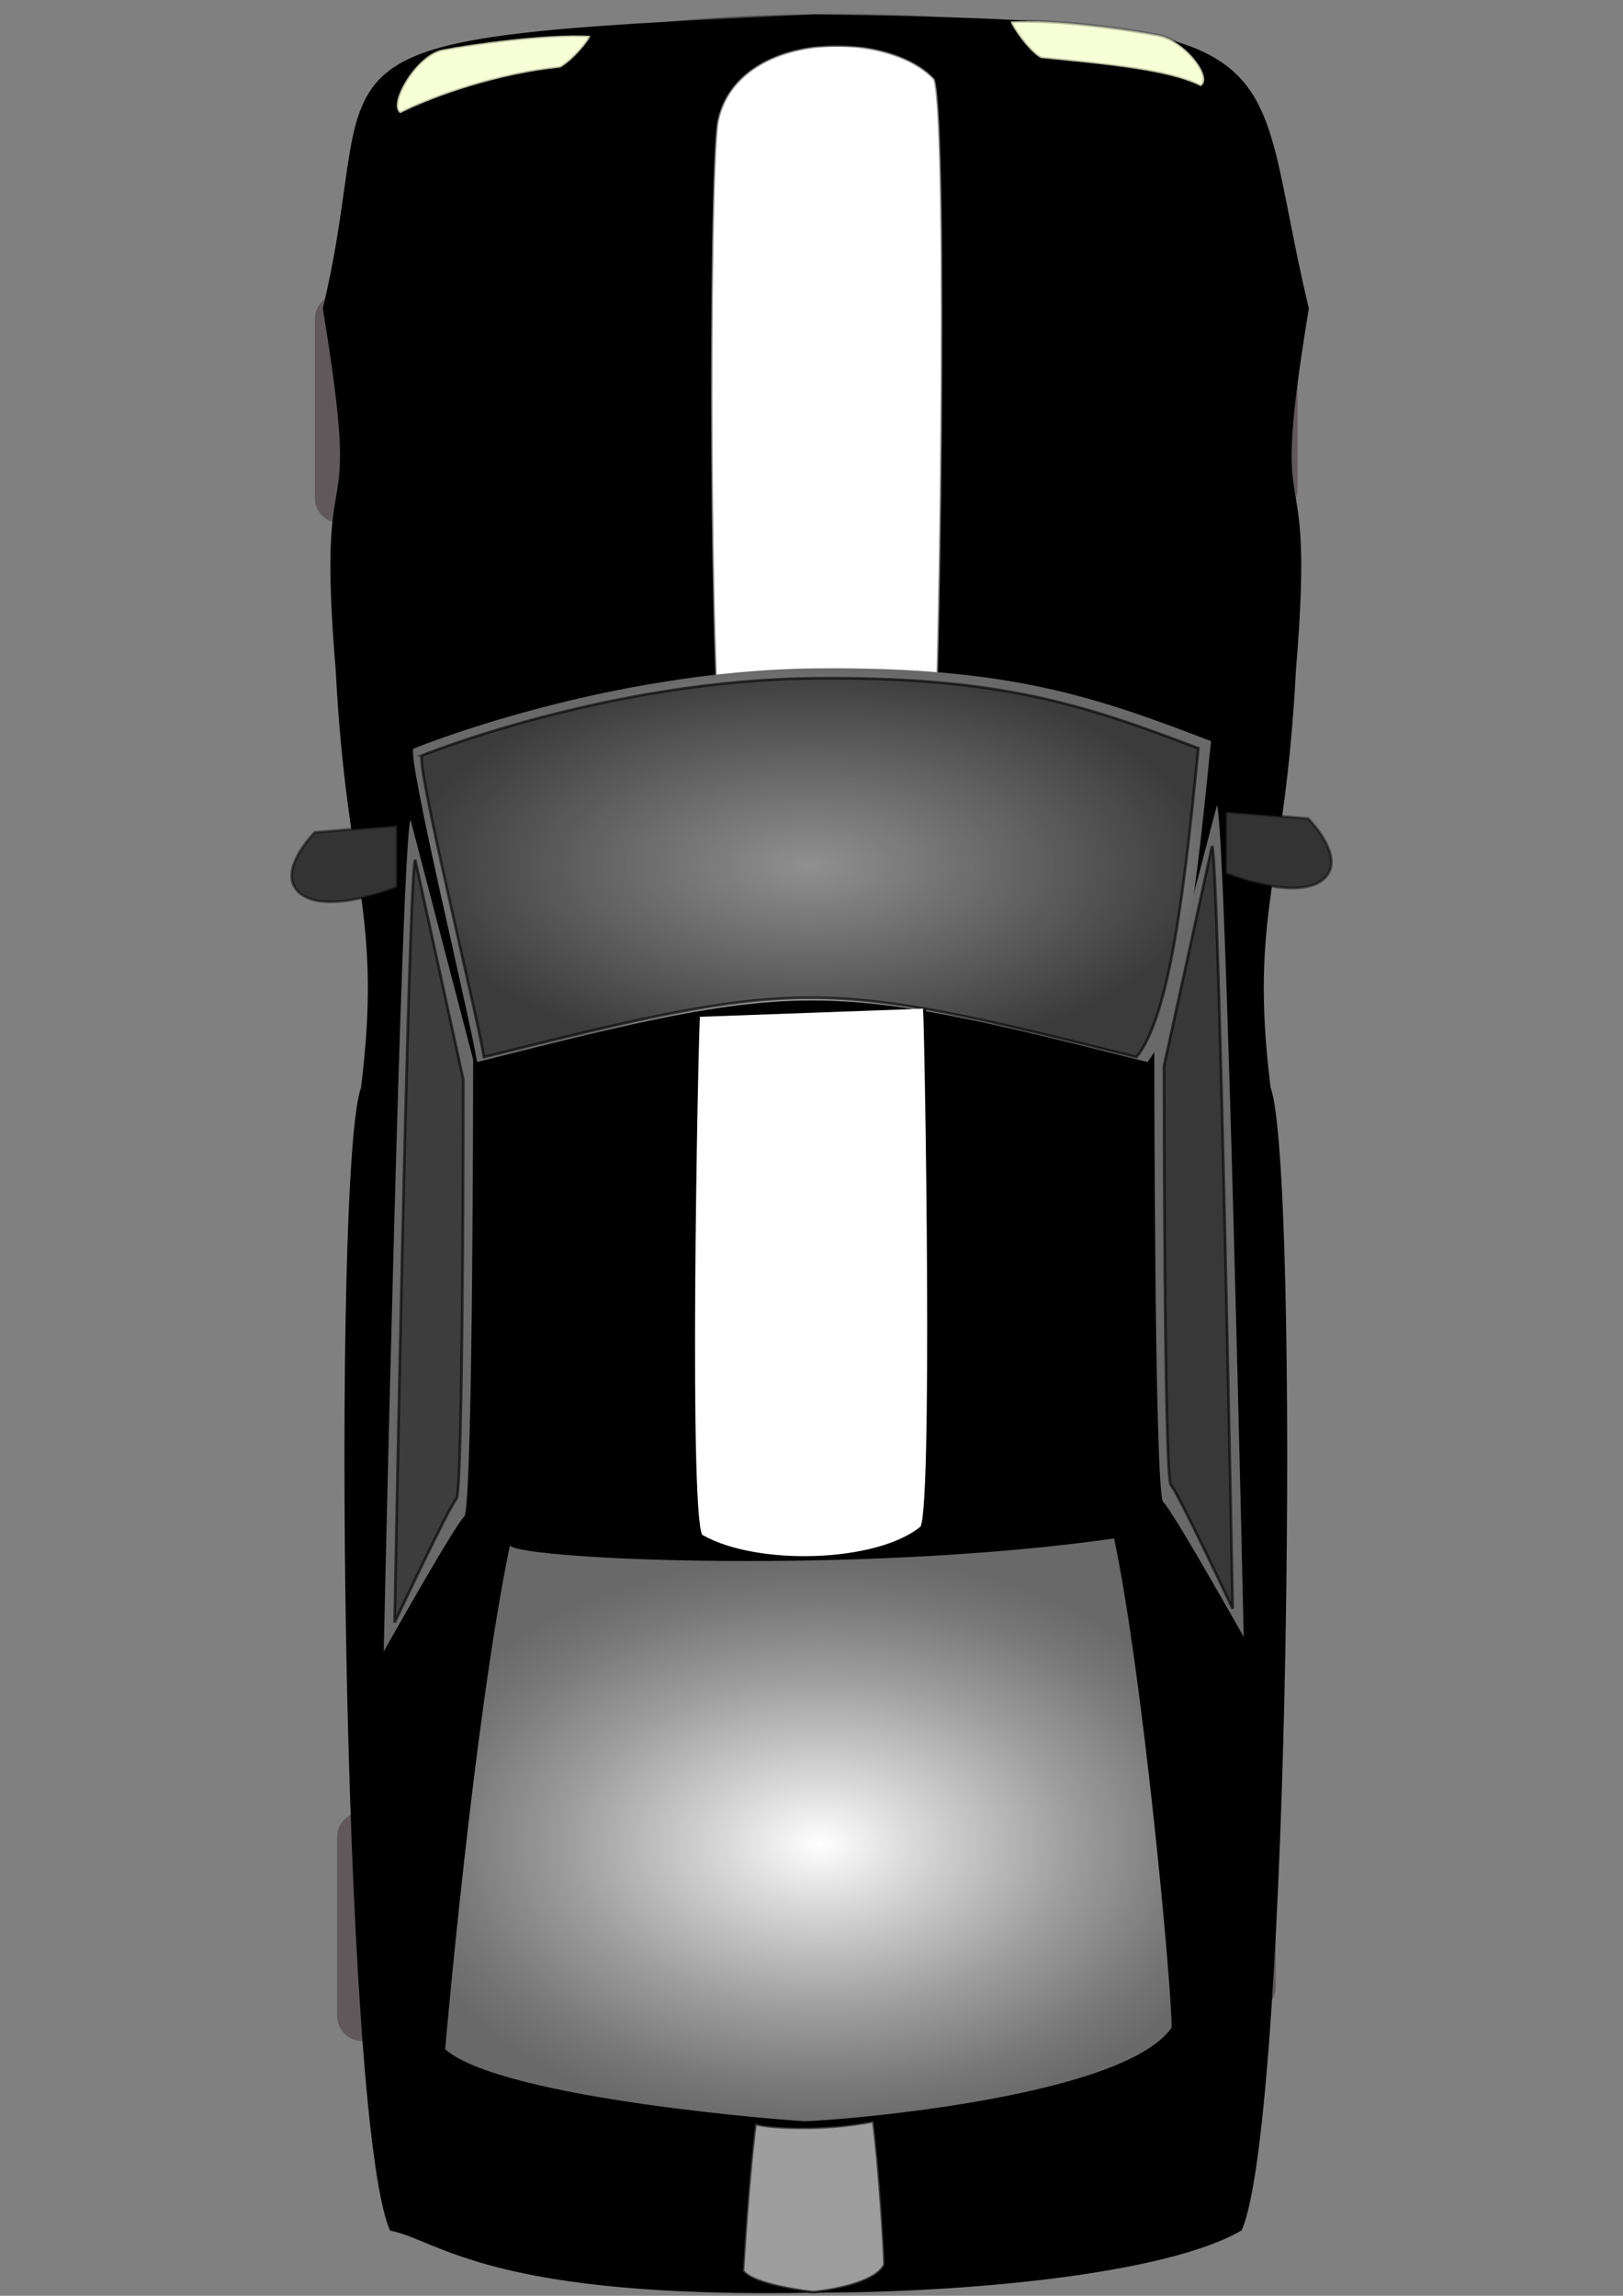<svg xmlns:rdf="http://www.w3.org/1999/02/22-rdf-syntax-ns#" xmlns:dc="http://purl.org/dc/elements/1.1/" xmlns:cc="http://creativecommons.org/ns#" xmlns:svg="http://www.w3.org/2000/svg" xmlns="http://www.w3.org/2000/svg" xmlns:xlink="http://www.w3.org/1999/xlink" version="1.1" width="595.279" height="841.891" enable-background="new 0 0 595.279 841.891" xml:space="preserve" style=""><rect width="100%" height="100%" fill="#808080" stroke="none"/><rect id="backgroundrect" width="100%" height="100%" x="0" y="0" fill="none" stroke="none"/>





<radialGradient id="path184_1_" cx="669.612" cy="537.19" r="548.8" gradientTransform="matrix(0.702 0 0 -1.197 -170.963 1041.424)" gradientUnits="userSpaceOnUse">
	<stop offset="0" style="stop-color:#1F1F1F"/>
	<stop offset="1" style="stop-color:#000000"/>
</radialGradient>

<radialGradient id="path272_1_" cx="917.098" cy="694.117" r="15.849" gradientTransform="matrix(0.417 0 0 -3.875 -267.829 3111.983)" gradientUnits="userSpaceOnUse">
	<stop offset="0" style="stop-color:#FFFFFF"/>
	<stop offset="1" style="stop-color:#696969"/>
</radialGradient>

<radialGradient id="path274_1_" cx="877.661" cy="694.117" r="15.849" gradientTransform="matrix(-0.417 0 0 -3.875 848.302 3106.651)" gradientUnits="userSpaceOnUse">
	<stop offset="0" style="stop-color:#FFFFFF"/>
	<stop offset="1" style="stop-color:#696969"/>
</radialGradient>


<radialGradient id="path275_1_" cx="299.683" cy="273.77" r="91.231" gradientTransform="matrix(1.604 0 0 -0.791 -183.781 533.919)" gradientUnits="userSpaceOnUse">
	<stop offset="0" style="stop-color:#FFFFFF"/>
	<stop offset="1" style="stop-color:#696969"/>
</radialGradient>


<radialGradient id="path270_1_" cx="396.345" cy="32.544" r="128.271" gradientTransform="matrix(1.247 0 0 -0.824 -193.394 702.967)" gradientUnits="userSpaceOnUse">
	<stop offset="0" style="stop-color:#FFFFFF"/>
	<stop offset="0.209" style="stop-color:#DADADA"/>
	<stop offset="0.582" style="stop-color:#9D9D9D"/>
	<stop offset="0.856" style="stop-color:#777777"/>
	<stop offset="1" style="stop-color:#696969"/>
</radialGradient>













<g class="currentLayer" style=""><title>Layer 1</title><path id="rect959" fill="#60585A" d="M132.802,664.502h11.311c5.057,0,9.156,4.1,9.156,9.156v65.62c0,5.058-4.1,9.156-9.156,9.156  h-11.311c-5.057,0-9.156-4.099-9.156-9.156v-65.62C123.646,668.602,127.745,664.502,132.802,664.502z"/><path id="rect958" fill="#60585A" d="M447.437,653.836h11.311c5.057,0,9.156,4.1,9.156,9.156v65.621c0,5.057-4.1,9.156-9.156,9.156  h-11.311c-5.058,0-9.156-4.1-9.156-9.156v-65.621C438.281,657.936,442.379,653.836,447.437,653.836z"/><g id="g786">
	<path id="path787" fill="#4A00AD" d="M326.02,71.384 c5.837,0.343 11.878,0.414 17.669,-0.362 c3.812,-0.759 12.237,-4.018 8.165,-9.254 c-5.595,-5.377 -15.498,-4.553 -22.569,-3.95 l-0.548,-6.393 c9.736,-0.8 21.507,-1.058 28.627,6.75 c6.379,10.154 -3.601,17.49 -12.825,19.216 c-6.167,0.782 -12.333,0.373 -18.518,0.734 L326.02,71.384 L326.02,71.384 z" stroke-width="0"/>
	<path id="path788" fill="#4A00AD" d="M326.02,37.66 c5.837,-0.342 11.878,-0.414 17.669,0.363 c3.812,0.759 12.237,4.018 8.165,9.254 c-5.595,5.377 -15.498,4.553 -22.569,3.95 l-0.548,6.393 c9.736,0.8 21.507,1.058 28.627,-6.75 c6.379,-10.155 -3.601,-17.49 -12.825,-19.216 c-6.167,-0.782 -12.333,-0.373 -18.518,-0.734 L326.02,37.66 L326.02,37.66 z" stroke-width="0"/>
	<path id="path789" fill="#4A00AD" d="M303.245,52.302 c2.202,0.21 4.466,0.119 6.673,0.131 c1.868,0.006 8.14,0.962 9.303,-1.064 c0.41,-1.444 -0.288,-3.097 -1.502,-3.904 c-2.941,-1.512 -6.912,-0.742 -10.068,-0.59 c-3.86,0.185 -9.098,0.611 -10.277,-4.087 c-0.365,-3.836 2.024,-7.516 5.007,-9.742 c3.944,-2.426 8.436,-1.978 12.836,-1.423 c2.62,0.348 5.233,0.749 7.86,1.044 l-0.483,4.055 c-2.636,-0.314 -5.254,-0.75 -7.885,-1.099 c-3.218,-0.394 -6.911,-0.992 -9.856,0.722 c-1.696,1.197 -3.331,3.406 -3.344,5.57 c-0.016,1.612 5.018,0.976 5.934,0.93 c4.258,-0.228 8.887,-0.915 12.751,1.287 c3.112,2.333 4.487,6.792 2.073,10.116 c-3.153,2.994 -8.341,2.221 -12.348,2.234 c-2.207,0.011 -4.471,-0.081 -6.673,0.129 V52.302 L303.245,52.302 z" stroke-width="0"/>
	<g id="g790" stroke-width="0">
		<path id="path791" fill="#4A00AD" d="M299.814,56.499 c-2.555,-0.258 -5.199,-0.156 -7.763,-0.17 c-4.835,-0.017 -9.67,0.019 -14.507,0.038 c-0.969,0.005 -1.939,0.013 -2.907,0.041 v-3.657 c0.969,0.03 1.939,0.036 2.907,0.042 c4.837,0.019 9.672,0.055 14.507,0.038 c2.564,-0.014 5.209,0.088 7.763,-0.17 V56.499 L299.814,56.499 z" stroke-width="0"/>
		<path id="path792" fill="#4A00AD" d="M285.569,53.819 c0.198,-1.408 0.099,-2.891 0.108,-4.304 c0.014,-2.819 0.015,-5.638 -0.008,-8.459 c-0.015,-1.868 -0.034,-3.735 -0.04,-5.602 c-0.001,-1.118 0.003,-2.235 0.006,-3.353 h4.13 c0.002,1.118 0.006,2.235 0.003,3.353 c-0.003,1.868 -0.023,3.735 -0.038,5.602 c-0.022,2.821 -0.022,5.639 -0.009,8.459 c0.012,1.413 -0.09,2.896 0.11,4.304 H285.569 z" stroke-width="0"/>
	</g>
	<g id="g793" stroke-width="0">
		<path id="path794" fill="#4A00AD" d="M269.659,55.738 c0.233,-1.819 0.121,-3.735 0.143,-5.564 c0.049,-4.597 0.055,-9.195 0.009,-13.793 c-0.019,-1.505 -0.041,-3.011 -0.07,-4.516 H273.234 c-0.029,1.505 -0.053,3.011 -0.07,4.516 c-0.046,4.598 -0.04,9.196 0.008,13.793 c0.022,1.829 -0.091,3.745 0.144,5.564 H269.659 L269.659,55.738 z" stroke-width="0"/>
		<path id="path795" fill="#4A00AD" d="M271.846,56.836 c-1.504,-0.167 -3.054,-0.079 -4.565,-0.121 c-3.229,-0.147 -6.067,-1.089 -6.49,-4.705 c-0.098,-3.621 1.89,-5.792 5.406,-6.463 c1.649,-0.208 3.262,-0.145 4.911,0.031 l-0.377,3.377 c-1.302,-0.146 -2.583,-0.213 -3.887,-0.054 c-1.712,0.315 -2.579,0.938 -2.565,2.747 c0.132,1.637 1.703,1.587 3.088,1.653 c1.475,0.03 3.009,0.086 4.479,-0.078 V56.836 L271.846,56.836 z" stroke-width="0"/>
		<path id="path796" fill="#4A00AD" d="M270.406,47.163 c-1.304,-0.145 -2.657,-0.077 -3.967,-0.087 c-2.814,-0.022 -5.97,0.196 -8.307,-1.637 c-1.977,-2.09 -1.296,-4.663 -0.556,-7.142 c0.503,-1.677 0.932,-3.325 0.986,-5.084 c0.003,-0.344 0,-0.684 -0.009,-1.026 l3.525,-0.09 c0.011,0.409 0.014,0.816 0.01,1.225 c-0.066,2.06 -0.562,3.992 -1.154,5.955 c-0.269,0.9 -1.017,2.566 -0.519,3.509 c1.19,1.353 4.451,0.867 6.022,0.854 c1.31,-0.011 2.663,0.057 3.967,-0.087 V47.163 L270.406,47.163 z" stroke-width="0"/>
		<rect id="rect797" x="9.365" y="709.294" fill="#4A00AD" width="2.51" height="3.227" transform="matrix(-1,0,0,-1,282.65,766.12) " stroke-width="0"/>
	</g>
	<path id="path798" fill="#4A00AD" d="M231.338,44.102 c0,-7.421 5.542,-13.445 12.37,-13.445 s12.368,6.024 12.368,13.445 c0,7.422 -5.54,13.445 -12.368,13.445 S231.338,51.524 231.338,44.102 L231.338,44.102 zM235.283,44.445 c0,-5.055 3.775,-9.158 8.426,-9.158 c4.651,0 8.426,4.103 8.426,9.158 c0,5.057 -3.774,9.158 -8.426,9.158 C239.058,53.604 235.283,49.501 235.283,44.445 z" stroke-width="0"/>
</g><path id="rect317" fill="#60585A" d="M455.436,104.562h11.311c5.057,0,9.156,4.1,9.156,9.156v65.621c0,5.057-4.1,9.156-9.156,9.156  h-11.311c-5.057,0-9.156-4.099-9.156-9.156v-65.621C446.28,108.662,450.379,104.562,455.436,104.562z"/><path id="rect316" fill="#60585A" d="M124.639,107.849h11.311c5.058,0,9.156,4.1,9.156,9.156v65.621  c0,5.057-4.099,9.156-9.156,9.156h-11.311c-5.057,0-9.156-4.099-9.156-9.156v-65.621  C115.483,111.949,119.582,107.849,124.639,107.849z"/><path id="path184" fill="#000000" stroke="#000000" d="M300.318,840.214 c-120.595,2.519 -139.077,-19.113 -156.899,-22.676 c-17.817,-41.357 -21.2,-390.069 -10.511,-418.578 c7.991,-64.569 -5.265,-75.261 -9.266,-153.082 c-7.615,-90.884 10.469,-40.347 -4.734,-132.764 c23.1,-96.22 -20.409,-98.179 179.734,-107.327 C482.312,8.349 456.449,16.897 479.539,113.115 c-15.203,92.418 2.881,41.881 -4.734,132.764 c-4.001,77.816 -17.257,88.508 -9.266,153.082 c10.689,28.505 7.307,377.216 -10.511,418.578 c-27.894,16.161 -101.812,22.676 -154.724,22.676 H300.318 z" class="" fill-opacity="1"/><path id="path272" fill="url(#path272_1_)" d="M150.576,300.639l22.967,87.928c0,0,0,164.867-3.28,167.608  c-3.282,2.747-29.529,49.458-29.529,49.458s6.562-299.497,9.844-305L150.576,300.639z"/><path id="path274" fill="url(#path274_1_)" d="M446.332,295.306l-22.967,87.928c0,0,0,164.868,3.28,167.608  c3.282,2.748,29.528,49.458,29.528,49.458s-6.561-299.497-9.843-305L446.332,295.306z"/><path id="path230" fill="#ffffff" stroke="#000000" stroke-opacity="0.459" d="M263.055,44.84 c-3.379,21.13 -3.133,222.117 2.274,237.964 c5.222,-16.811 35.474,-32.426 41.226,-30.975 c5.876,-1.689 28.874,9.118 35.94,25.693 c1.905,2.411 5.714,-232.678 0.307,-248.527 C325.904,10.495 269.811,10.495 263.055,44.833 V44.84 z" class="" fill-opacity="1"/><path id="path275" fill="url(#path275_1_)" d="M151.673,274.519 c0,0 69.892,-28.687 147.866,-29.42 c70.214,-0.684 101.925,10.263 144.635,26.684 c-5.177,52 -10.354,101.261 -23.297,117.683 c-119.069,-30.108 -126.833,-30.108 -245.902,0 c-2.592,-16.414 -25.889,-112.211 -23.3,-114.942 L151.673,274.519 z" class=""/><path id="path185" opacity="0.62" fill-opacity="0.704" stroke="#000000" d="M154.814,277.027 c0,0 68.027,-27.599 143.931,-28.304 c68.342,-0.657 99.206,9.874 140.783,25.672 c-5.038,50.027 -10.077,97.418 -22.676,113.216 c-115.901,-28.962 -123.452,-28.961 -239.354,0.001 c-2.52,-15.797 -25.195,-107.95 -22.677,-110.584 L154.814,277.027 z" class=""/><path id="path270" fill="url(#path270_1_)" d="M187.009,566.796c-13.192,63.318-23.744,184.683-23.744,184.683  c21.106,18.469,129.276,26.384,131.921,26.384c7.915,0,116.083-7.915,134.556-34.298c0-15.83-10.554-129.276-21.107-179.404  c-92.34,13.19-216.338,7.915-221.617,2.638L187.009,566.796z"/><path id="path188" opacity="0.62" fill-opacity="1" stroke="#000000" d="M274.557,777.758 c-2.57,18.574 -4.626,54.173 -4.626,54.173 c4.112,5.417 25.184,7.739 25.7,7.739 c1.542,0 22.614,-2.322 26.213,-10.061 c0,-4.643 -2.056,-37.921 -4.112,-52.627 c-17.989,3.869 -42.146,2.322 -43.175,0.774 V777.758 z" class="selected" fill="#ffffff" transform="translate(2.564,0.855) "/><path id="path189" fill="#333333" stroke="#000000" stroke-opacity="0.459" d="M449.596,297.663l30.234,2.52  c0,0,15.118,15.117,5.04,22.676c-10.079,7.559-35.274-2.519-35.274-2.519V297.663z"/><path id="path190" fill="#333333" stroke="#000000" stroke-opacity="0.459" d="M145.68,302.708l-30.235,2.519  c0,0-15.117,15.118-5.039,22.676c10.079,7.559,35.274-2.52,35.274-2.52V302.708z"/><path id="path304" fill="#F7FFD7" stroke="#000000" stroke-width="1.082" stroke-opacity="0.252" d="M162.356,18.158  c-9.623,1.677-20.605,20.262-15.555,23.359c12.032-6.068,35.545-14.405,58.644-16.728c4.571-2.453,10.813-9.979,11.047-11.657  C200.616,12.23,172.854,16.093,162.356,18.158L162.356,18.158z"/><path id="path306" fill="#F7FFD7" stroke="#000000" stroke-width="1.082" stroke-opacity="0.252" d="M424.853,12.921  c9.623,1.678,20.605,15.606,15.554,18.704c-12.03-6.067-35.544-8.004-58.643-10.328c-4.57-2.453-10.809-11.723-11.05-13.401  C386.593,6.992,414.355,10.856,424.853,12.921L424.853,12.921z"/><path id="path307" fill="none" stroke="#000000" stroke-opacity="0.371" d="M226.037,11.071  c39.566-6.983,106.48-6.401,134.993-2.911"/><path id="path308" fill="none" stroke="#000000" stroke-opacity="0.371" d="M226.037,13.98  c39.566-6.983,106.48-6.401,134.993-2.911"/><path id="path309" fill="none" stroke="#000000" stroke-opacity="0.371" d="M226.037,17.471  c39.566-6.983,106.48-6.401,134.993-2.911"/><path id="path310" fill="none" stroke="#000000" stroke-opacity="0.371" d="M226.037,21.544  c39.566-6.4,104.734-5.238,132.668-3.493"/><path id="path186" opacity="0.62" fill-opacity="0.685" stroke="#000000" d="M152.294,315.304l17.637,80.625  c0,0,0,151.172-2.52,153.69c-2.521,2.519-22.676,45.351-22.676,45.351s5.038-274.625,7.559-279.67V315.304z"/><path id="path211" fill="#ffffff" stroke="#000000" d="M256.198,372.891 c-0.672,11.029 -4.315,190.555 1.343,190.508 c20.108,11.373 63.795,10.134 80.174,-3.008 c5.046,-0.031 2.015,-179.482 1.343,-190.508 " class="" fill-opacity="1"/><path id="path187" opacity="0.62" fill-opacity="0.748" stroke="#000000" d="M444.562,310.27l-17.636,80.625  c0,0,0,151.172,2.519,153.69c2.521,2.519,22.676,45.351,22.676,45.351s-5.038-274.625-7.559-279.67V310.27z"/><rect fill="#0b0bd5" stroke="#000000" stroke-opacity="0.46" stroke-dashoffset="" fill-rule="nonzero" id="svg_1" x="190" y="205" width="1" height="0" style="color: rgb(0, 0, 0);"/></g></svg>